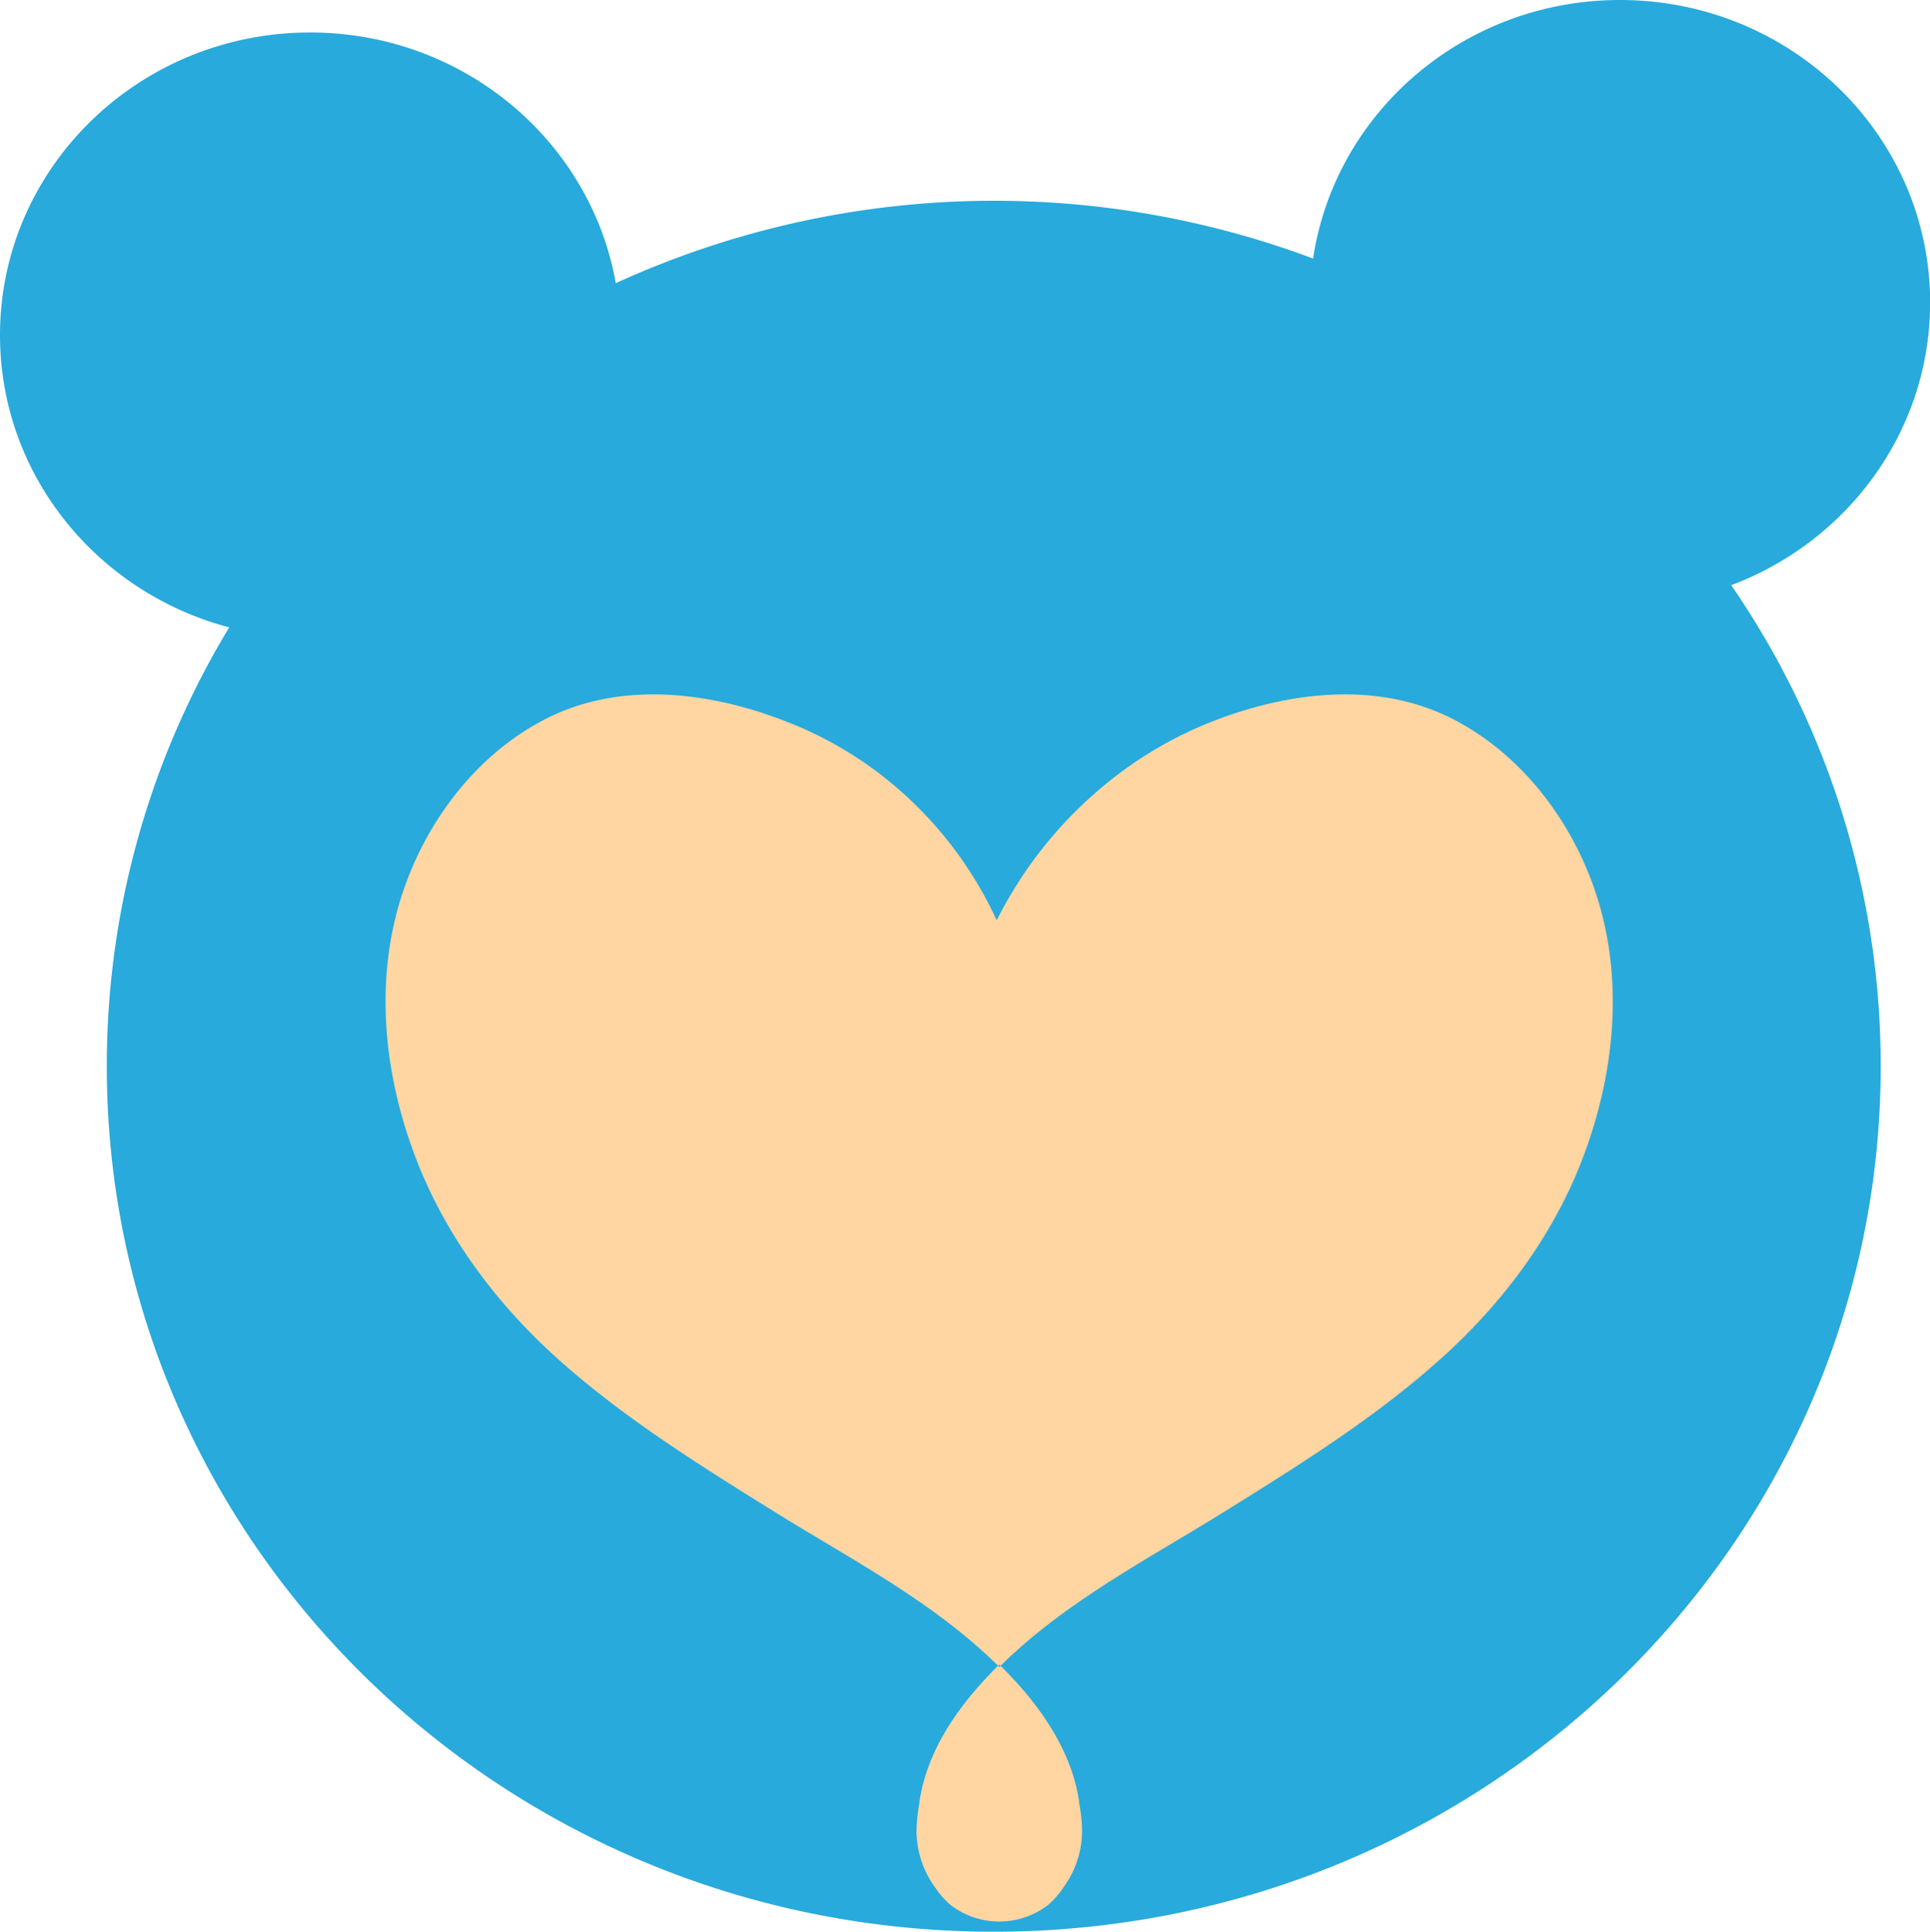 <svg id="Layer_1" data-name="Layer 1" xmlns="http://www.w3.org/2000/svg" viewBox="0 0 580.99 581.37"><defs><style>.cls-1{fill:#28aadc;}.cls-2{fill:#ffd5a2;}</style></defs><title>Speakbox logo beach</title><path class="cls-1" d="M690.87,383.44a254.81,254.81,0,0,1,45,144.78c0,143.85-119.54,260.47-267,260.47s-267-116.62-267-260.47a254.49,254.49,0,0,1,36.85-132.08c-39.74-10.46-69-45.87-69-87.95,0-50.31,41.8-91.09,93.37-91.09,46.11,0,84.4,32.59,92,75.44A273.88,273.88,0,0,1,565,285.13c6.59-44,45.44-77.81,92.38-77.81,51.56,0,93.37,40.78,93.37,91.09C750.71,337.19,725.87,370.3,690.87,383.44Z" transform="translate(-169.72 -207.32)"/><path class="cls-2" d="M470.15,708.66a122.21,122.21,0,0,0-8.73,9.61c-7.34,9.08-13.22,19.64-14.92,31.32v.33a48.33,48.33,0,0,0-.76,5.87,28.79,28.79,0,0,0,5.51,19.59,24.77,24.77,0,0,0,4.66,5.3,24.12,24.12,0,0,0,29.26,0,24.77,24.77,0,0,0,4.66-5.3,28.79,28.79,0,0,0,5.51-19.59,48.33,48.33,0,0,0-.76-5.87v-.33c-1.7-11.68-7.58-22.24-14.92-31.32a122.21,122.21,0,0,0-8.73-9.61l-.35.36Z" transform="translate(-169.72 -207.32)"/><path class="cls-2" d="M650.1,476.09c-7.23-21.75-22.23-41.61-42.8-52.25-22.2-11.48-48.65-8.57-71.81.29a119.21,119.21,0,0,0-32.38,18.74,125.9,125.9,0,0,0-33.35,41.43,117.36,117.36,0,0,0-31.87-41.43,114.2,114.2,0,0,0-32.38-18.74c-23.16-8.86-49.61-11.77-71.81-.29-20.57,10.64-35.57,30.5-42.8,52.25-8.53,25.69-5.76,53.84,3.65,78.88,8.68,23.13,23.49,43.35,41.64,60,20.19,18.42,43.64,33,66.81,47.42,21.47,13.34,44.44,25.33,63.2,42.49,1.33,1.21,2.65,2.48,4,3.78l.35-.34.35.34c1.32-1.3,2.64-2.57,4-3.78,18.76-17.16,41.73-29.15,63.2-42.49,23.15-14.39,46.6-29,66.79-47.46,18.15-16.61,33-36.83,41.64-60C655.86,529.93,658.63,501.78,650.1,476.09Z" transform="translate(-169.72 -207.32)"/></svg>